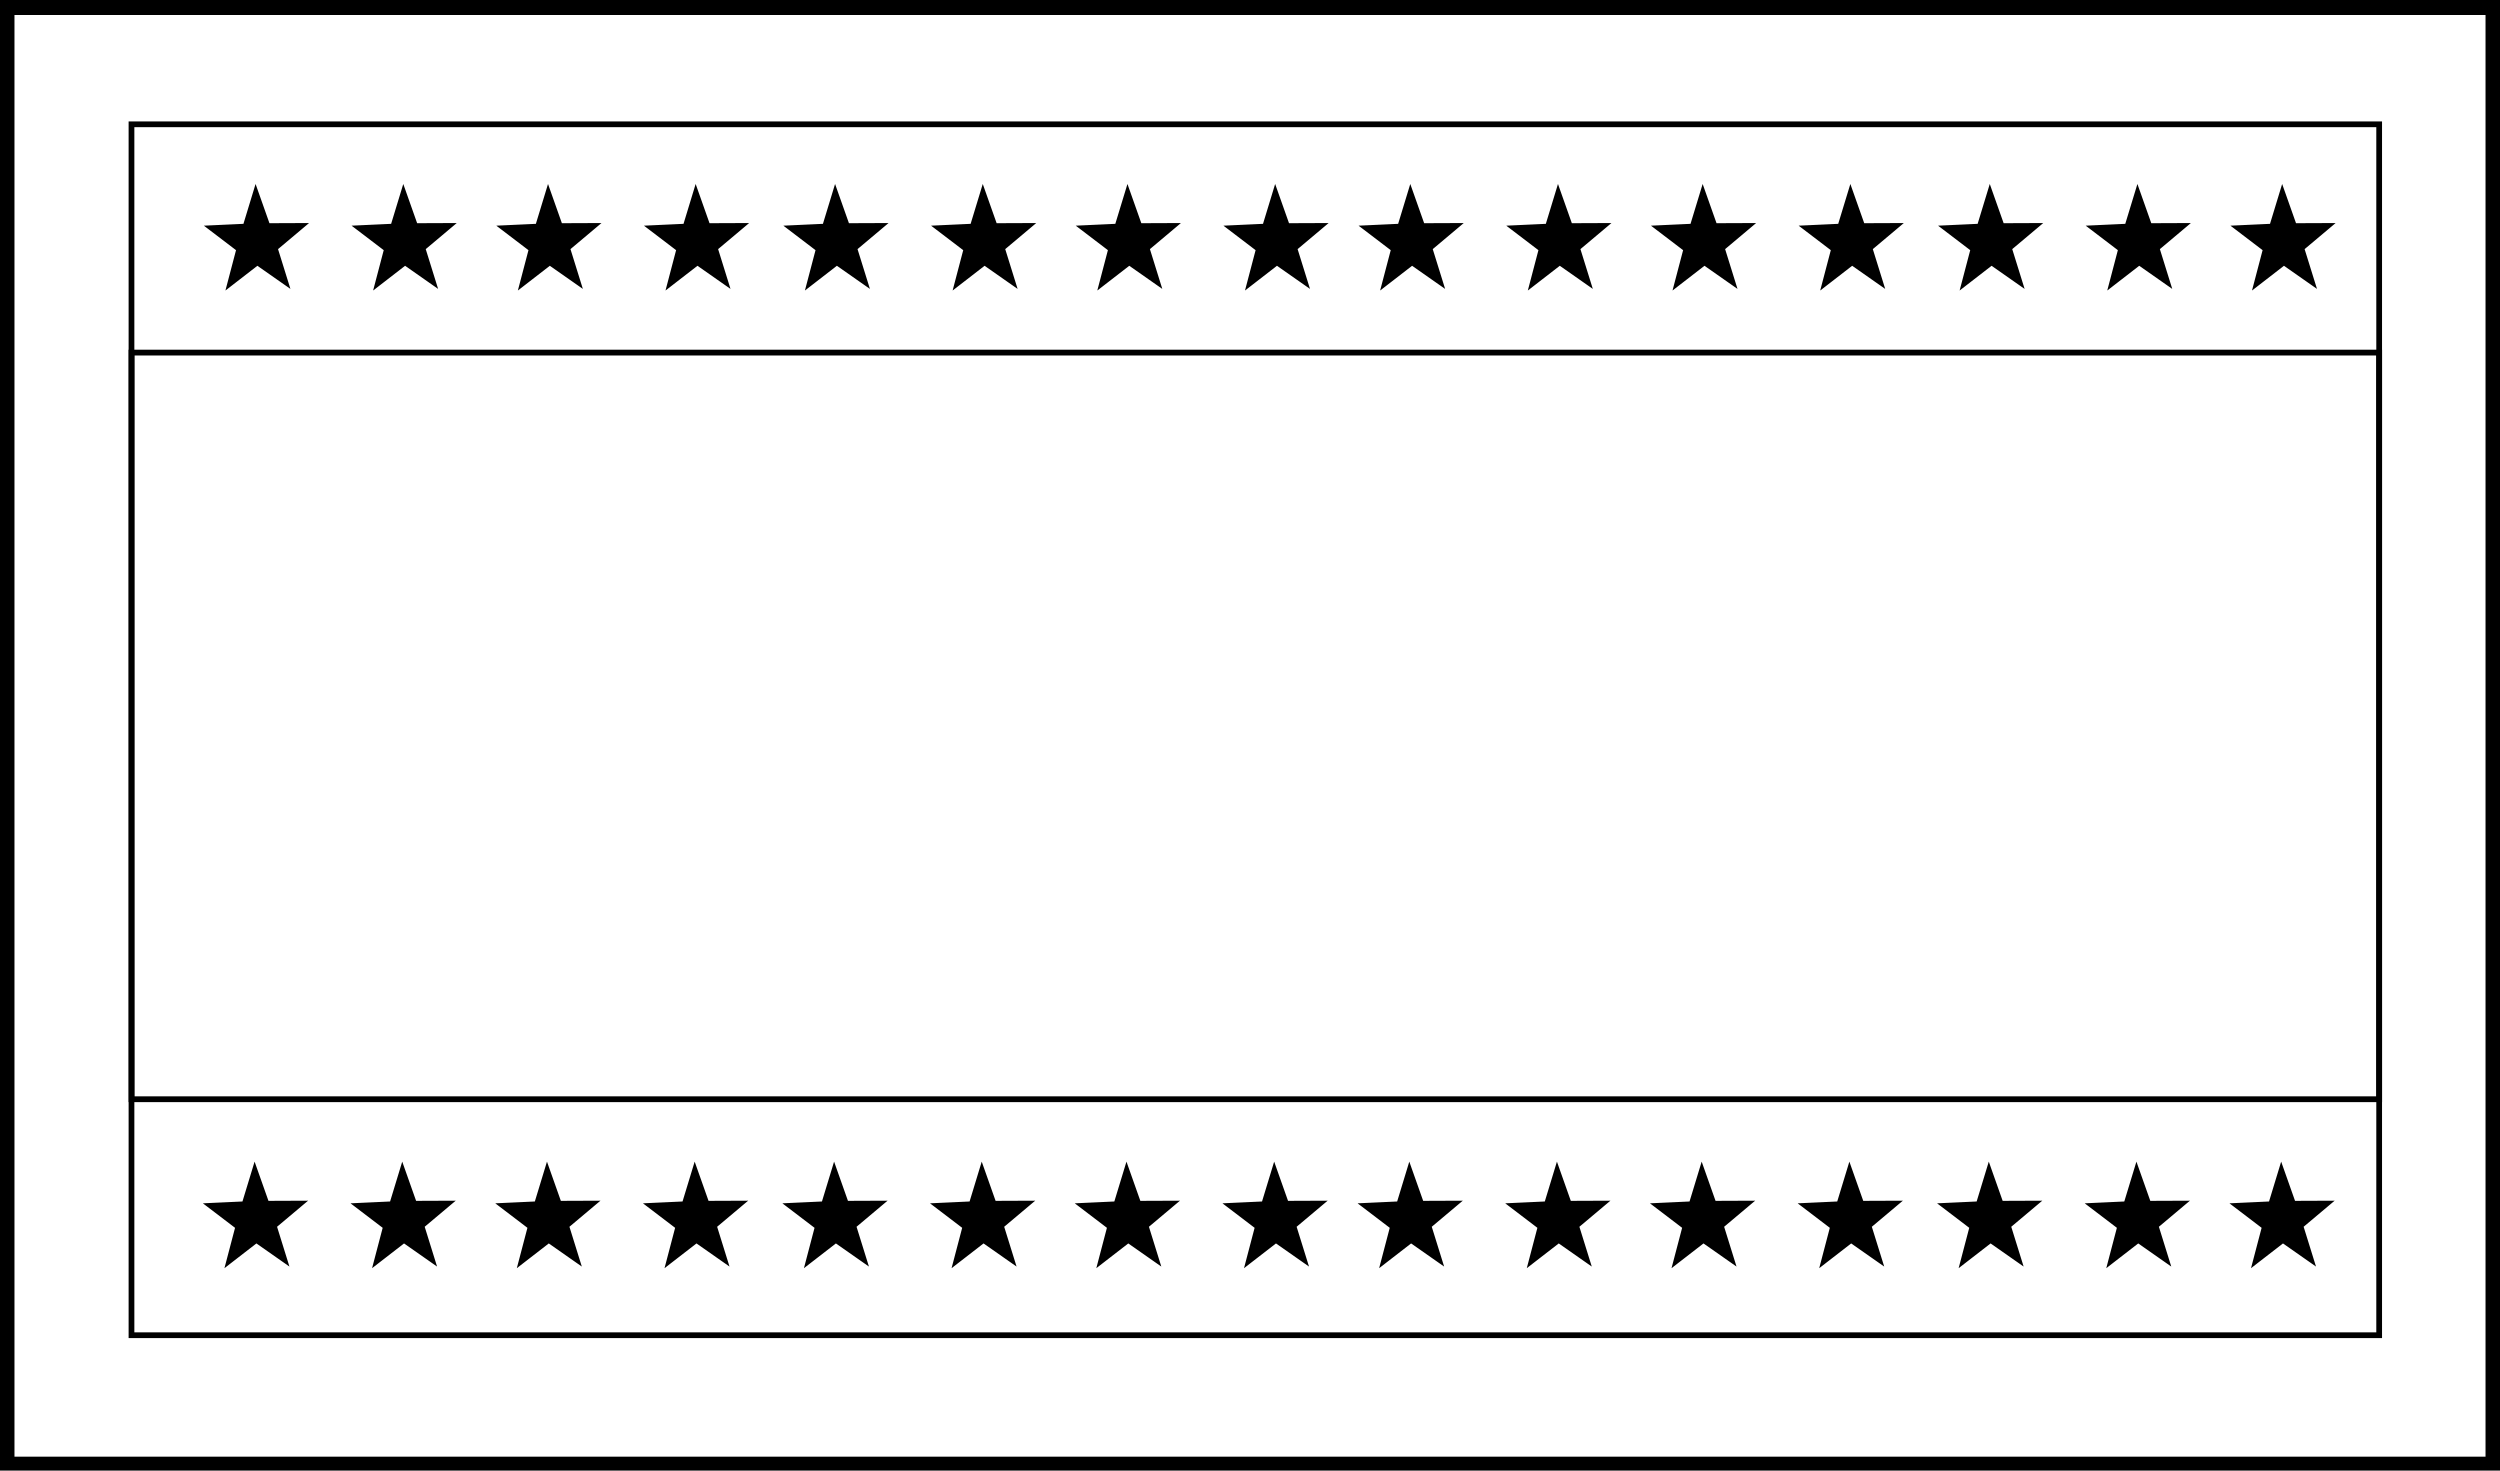 <?xml version="1.0" encoding="UTF-8" standalone="no"?>
<!-- Created with Inkscape (http://www.inkscape.org/) -->

<svg
   xmlns:dc="http://purl.org/dc/elements/1.1/"
   xmlns:cc="http://creativecommons.org/ns#"
   xmlns:rdf="http://www.w3.org/1999/02/22-rdf-syntax-ns#"
   xmlns:svg="http://www.w3.org/2000/svg"
   xmlns="http://www.w3.org/2000/svg"
   xmlns:sodipodi="http://sodipodi.sourceforge.net/DTD/sodipodi-0.dtd"
   xmlns:inkscape="http://www.inkscape.org/namespaces/inkscape"
   width="1.7in"
   height="1in"
   viewBox="0 0 43.18 25.4"
   version="1.1"
   id="svg8"
   inkscape:version="0.92.2 (5c3e80d, 2017-08-06)"
   sodipodi:docname="tickets.svg">
  <defs
     id="defs2" />
  <sodipodi:namedview
     id="base"
     pagecolor="#ffffff"
     bordercolor="#666666"
     borderopacity="1.0"
     inkscape:pageopacity="0.0"
     inkscape:pageshadow="2"
     inkscape:zoom="7.9195959"
     inkscape:cx="77.655735"
     inkscape:cy="57.920796"
     inkscape:document-units="mm"
     inkscape:current-layer="layer1"
     showgrid="false"
     units="in"
     showguides="true"
     inkscape:guide-bbox="true"
     inkscape:window-width="1920"
     inkscape:window-height="1018"
     inkscape:window-x="1912"
     inkscape:window-y="-8"
     inkscape:window-maximized="1">
    <sodipodi:guide
       position="0,30.87"
       orientation="1,0"
       id="guide819"
       inkscape:locked="false" />
    <sodipodi:guide
       position="-0.935,22.25"
       orientation="0,1"
       id="guide821"
       inkscape:locked="false" />
  </sodipodi:namedview>
  <g
     inkscape:label="Layer 1"
     inkscape:groupmode="layer"
     id="layer1"
     transform="translate(0,-271.6)">
    <rect
       style="fill:none;fill-opacity:1;stroke:#000000;stroke-width:0.5;stroke-miterlimit:4;stroke-dasharray:none;stroke-opacity:1"
       id="rect817"
       width="43.18"
       height="25.4"
       x="0"
       y="271.609" />
    <rect
       style="fill:none;fill-opacity:1;stroke:#000000;stroke-width:0.099;stroke-miterlimit:4;stroke-dasharray:none;stroke-opacity:1"
       id="rect823"
       width="38.822"
       height="20.915"
       x="2.271"
       y="273.747" />
    <rect
       style="fill:none;fill-opacity:1;stroke:#000000;stroke-width:0.1;stroke-miterlimit:4;stroke-dasharray:none;stroke-opacity:1"
       id="rect839"
       width="38.821"
       height="12.896"
       x="2.272"
       y="277.69" />
    <path
       sodipodi:type="star"
       style="fill:#000000;fill-opacity:1;stroke:#000000;stroke-width:0.1;stroke-miterlimit:4;stroke-dasharray:none;stroke-opacity:1"
       id="path841"
       sodipodi:sides="5"
       sodipodi:cx="4.6438084"
       sodipodi:cy="275.85226"
       sodipodi:r1="1.4035627"
       sodipodi:r2="0.56078786"
       sodipodi:arg1="-1.5946014"
       sodipodi:arg2="-0.96628282"
       inkscape:flatsided="false"
       inkscape:rounded="0"
       inkscape:randomized="0"
       d="m 4.61,274.449 0.352,0.942 1.005,-0.004 -0.787,0.626 0.314,0.955 -0.838,-0.555 -0.811,0.594 0.269,-0.969 -0.816,-0.588 1.004,-0.044 z"
       inkscape:transform-center-x="0.0063419699"
       inkscape:transform-center-y="-0.08052774"
       transform="matrix(0.614,0,0,0.649,1.586,96.759)" />
    <path
       sodipodi:type="star"
       style="fill:#000000;fill-opacity:1;stroke:#000000;stroke-width:0.1;stroke-miterlimit:4;stroke-dasharray:none;stroke-opacity:1"
       id="path841-2"
       sodipodi:sides="5"
       sodipodi:cx="4.6438084"
       sodipodi:cy="275.85226"
       sodipodi:r1="1.4035627"
       sodipodi:r2="0.56078786"
       sodipodi:arg1="-1.5946014"
       sodipodi:arg2="-0.96628282"
       inkscape:flatsided="false"
       inkscape:rounded="0"
       inkscape:randomized="0"
       d="m 4.61,274.449 0.352,0.942 1.005,-0.004 -0.787,0.626 0.314,0.955 -0.838,-0.555 -0.811,0.594 0.269,-0.969 -0.816,-0.588 1.004,-0.044 z"
       inkscape:transform-center-x="0.0063419699"
       inkscape:transform-center-y="-0.08052774"
       transform="matrix(0.614,0,0,0.649,4.137,96.759)" />
    <path
       sodipodi:type="star"
       style="fill:#000000;fill-opacity:1;stroke:#000000;stroke-width:0.1;stroke-miterlimit:4;stroke-dasharray:none;stroke-opacity:1"
       id="path841-7"
       sodipodi:sides="5"
       sodipodi:cx="4.6438084"
       sodipodi:cy="275.85226"
       sodipodi:r1="1.4035627"
       sodipodi:r2="0.56078786"
       sodipodi:arg1="-1.5946014"
       sodipodi:arg2="-0.96628282"
       inkscape:flatsided="false"
       inkscape:rounded="0"
       inkscape:randomized="0"
       d="m 4.61,274.449 0.352,0.942 1.005,-0.004 -0.787,0.626 0.314,0.955 -0.838,-0.555 -0.811,0.594 0.269,-0.969 -0.816,-0.588 1.004,-0.044 z"
       inkscape:transform-center-x="0.0063419699"
       inkscape:transform-center-y="-0.08052774"
       transform="matrix(0.614,0,0,0.649,6.637,96.759)" />
    <path
       sodipodi:type="star"
       style="fill:#000000;fill-opacity:1;stroke:#000000;stroke-width:0.1;stroke-miterlimit:4;stroke-dasharray:none;stroke-opacity:1"
       id="path841-2-6"
       sodipodi:sides="5"
       sodipodi:cx="4.6438084"
       sodipodi:cy="275.85226"
       sodipodi:r1="1.4035627"
       sodipodi:r2="0.56078786"
       sodipodi:arg1="-1.5946014"
       sodipodi:arg2="-0.96628282"
       inkscape:flatsided="false"
       inkscape:rounded="0"
       inkscape:randomized="0"
       d="m 4.61,274.449 0.352,0.942 1.005,-0.004 -0.787,0.626 0.314,0.955 -0.838,-0.555 -0.811,0.594 0.269,-0.969 -0.816,-0.588 1.004,-0.044 z"
       inkscape:transform-center-x="0.0063419699"
       inkscape:transform-center-y="-0.08052774"
       transform="matrix(0.614,0,0,0.649,9.187,96.759)" />
    <path
       sodipodi:type="star"
       style="fill:#000000;fill-opacity:1;stroke:#000000;stroke-width:0.1;stroke-miterlimit:4;stroke-dasharray:none;stroke-opacity:1"
       id="path841-5"
       sodipodi:sides="5"
       sodipodi:cx="4.6438084"
       sodipodi:cy="275.85226"
       sodipodi:r1="1.4035627"
       sodipodi:r2="0.56078786"
       sodipodi:arg1="-1.5946014"
       sodipodi:arg2="-0.96628282"
       inkscape:flatsided="false"
       inkscape:rounded="0"
       inkscape:randomized="0"
       d="m 4.61,274.449 0.352,0.942 1.005,-0.004 -0.787,0.626 0.314,0.955 -0.838,-0.555 -0.811,0.594 0.269,-0.969 -0.816,-0.588 1.004,-0.044 z"
       inkscape:transform-center-x="0.0063419699"
       inkscape:transform-center-y="-0.08052774"
       transform="matrix(0.614,0,0,0.649,11.595,96.759)" />
    <path
       sodipodi:type="star"
       style="fill:#000000;fill-opacity:1;stroke:#000000;stroke-width:0.1;stroke-miterlimit:4;stroke-dasharray:none;stroke-opacity:1"
       id="path841-2-5"
       sodipodi:sides="5"
       sodipodi:cx="4.6438084"
       sodipodi:cy="275.85226"
       sodipodi:r1="1.4035627"
       sodipodi:r2="0.56078786"
       sodipodi:arg1="-1.5946014"
       sodipodi:arg2="-0.96628282"
       inkscape:flatsided="false"
       inkscape:rounded="0"
       inkscape:randomized="0"
       d="m 4.61,274.449 0.352,0.942 1.005,-0.004 -0.787,0.626 0.314,0.955 -0.838,-0.555 -0.811,0.594 0.269,-0.969 -0.816,-0.588 1.004,-0.044 z"
       inkscape:transform-center-x="0.0063419699"
       inkscape:transform-center-y="-0.08052774"
       transform="matrix(0.614,0,0,0.649,14.146,96.759)" />
    <path
       sodipodi:type="star"
       style="fill:#000000;fill-opacity:1;stroke:#000000;stroke-width:0.1;stroke-miterlimit:4;stroke-dasharray:none;stroke-opacity:1"
       id="path841-7-3"
       sodipodi:sides="5"
       sodipodi:cx="4.6438084"
       sodipodi:cy="275.85226"
       sodipodi:r1="1.4035627"
       sodipodi:r2="0.56078786"
       sodipodi:arg1="-1.5946014"
       sodipodi:arg2="-0.96628282"
       inkscape:flatsided="false"
       inkscape:rounded="0"
       inkscape:randomized="0"
       d="m 4.61,274.449 0.352,0.942 1.005,-0.004 -0.787,0.626 0.314,0.955 -0.838,-0.555 -0.811,0.594 0.269,-0.969 -0.816,-0.588 1.004,-0.044 z"
       inkscape:transform-center-x="0.0063419699"
       inkscape:transform-center-y="-0.08052774"
       transform="matrix(0.614,0,0,0.649,16.645,96.759)" />
    <path
       sodipodi:type="star"
       style="fill:#000000;fill-opacity:1;stroke:#000000;stroke-width:0.1;stroke-miterlimit:4;stroke-dasharray:none;stroke-opacity:1"
       id="path841-2-6-0"
       sodipodi:sides="5"
       sodipodi:cx="4.6438084"
       sodipodi:cy="275.85226"
       sodipodi:r1="1.4035627"
       sodipodi:r2="0.56078786"
       sodipodi:arg1="-1.5946014"
       sodipodi:arg2="-0.96628282"
       inkscape:flatsided="false"
       inkscape:rounded="0"
       inkscape:randomized="0"
       d="m 4.61,274.449 0.352,0.942 1.005,-0.004 -0.787,0.626 0.314,0.955 -0.838,-0.555 -0.811,0.594 0.269,-0.969 -0.816,-0.588 1.004,-0.044 z"
       inkscape:transform-center-x="0.0063419699"
       inkscape:transform-center-y="-0.08052774"
       transform="matrix(0.614,0,0,0.649,19.196,96.759)" />
    <path
       sodipodi:type="star"
       style="fill:#000000;fill-opacity:1;stroke:#000000;stroke-width:0.1;stroke-miterlimit:4;stroke-dasharray:none;stroke-opacity:1"
       id="path841-8"
       sodipodi:sides="5"
       sodipodi:cx="4.6438084"
       sodipodi:cy="275.85226"
       sodipodi:r1="1.4035627"
       sodipodi:r2="0.56078786"
       sodipodi:arg1="-1.5946014"
       sodipodi:arg2="-0.96628282"
       inkscape:flatsided="false"
       inkscape:rounded="0"
       inkscape:randomized="0"
       d="m 4.61,274.449 0.352,0.942 1.005,-0.004 -0.787,0.626 0.314,0.955 -0.838,-0.555 -0.811,0.594 0.269,-0.969 -0.816,-0.588 1.004,-0.044 z"
       inkscape:transform-center-x="0.0063419699"
       inkscape:transform-center-y="-0.08052774"
       transform="matrix(0.614,0,0,0.649,21.53,96.759)" />
    <path
       sodipodi:type="star"
       style="fill:#000000;fill-opacity:1;stroke:#000000;stroke-width:0.1;stroke-miterlimit:4;stroke-dasharray:none;stroke-opacity:1"
       id="path841-2-7"
       sodipodi:sides="5"
       sodipodi:cx="4.6438084"
       sodipodi:cy="275.85226"
       sodipodi:r1="1.4035627"
       sodipodi:r2="0.56078786"
       sodipodi:arg1="-1.5946014"
       sodipodi:arg2="-0.96628282"
       inkscape:flatsided="false"
       inkscape:rounded="0"
       inkscape:randomized="0"
       d="m 4.61,274.449 0.352,0.942 1.005,-0.004 -0.787,0.626 0.314,0.955 -0.838,-0.555 -0.811,0.594 0.269,-0.969 -0.816,-0.588 1.004,-0.044 z"
       inkscape:transform-center-x="0.0063419699"
       inkscape:transform-center-y="-0.08052774"
       transform="matrix(0.614,0,0,0.649,24.081,96.759)" />
    <path
       sodipodi:type="star"
       style="fill:#000000;fill-opacity:1;stroke:#000000;stroke-width:0.1;stroke-miterlimit:4;stroke-dasharray:none;stroke-opacity:1"
       id="path841-7-4"
       sodipodi:sides="5"
       sodipodi:cx="4.6438084"
       sodipodi:cy="275.85226"
       sodipodi:r1="1.4035627"
       sodipodi:r2="0.56078786"
       sodipodi:arg1="-1.5946014"
       sodipodi:arg2="-0.96628282"
       inkscape:flatsided="false"
       inkscape:rounded="0"
       inkscape:randomized="0"
       d="m 4.61,274.449 0.352,0.942 1.005,-0.004 -0.787,0.626 0.314,0.955 -0.838,-0.555 -0.811,0.594 0.269,-0.969 -0.816,-0.588 1.004,-0.044 z"
       inkscape:transform-center-x="0.0063419699"
       inkscape:transform-center-y="-0.08052774"
       transform="matrix(0.614,0,0,0.649,26.58,96.759)" />
    <path
       sodipodi:type="star"
       style="fill:#000000;fill-opacity:1;stroke:#000000;stroke-width:0.1;stroke-miterlimit:4;stroke-dasharray:none;stroke-opacity:1"
       id="path841-2-6-1"
       sodipodi:sides="5"
       sodipodi:cx="4.6438084"
       sodipodi:cy="275.85226"
       sodipodi:r1="1.4035627"
       sodipodi:r2="0.56078786"
       sodipodi:arg1="-1.5946014"
       sodipodi:arg2="-0.96628282"
       inkscape:flatsided="false"
       inkscape:rounded="0"
       inkscape:randomized="0"
       d="m 4.61,274.449 0.352,0.942 1.005,-0.004 -0.787,0.626 0.314,0.955 -0.838,-0.555 -0.811,0.594 0.269,-0.969 -0.816,-0.588 1.004,-0.044 z"
       inkscape:transform-center-x="0.0063419699"
       inkscape:transform-center-y="-0.08052774"
       transform="matrix(0.614,0,0,0.649,29.131,96.759)" />
    <path
       sodipodi:type="star"
       style="fill:#000000;fill-opacity:1;stroke:#000000;stroke-width:0.1;stroke-miterlimit:4;stroke-dasharray:none;stroke-opacity:1"
       id="path841-5-4"
       sodipodi:sides="5"
       sodipodi:cx="4.6438084"
       sodipodi:cy="275.85226"
       sodipodi:r1="1.4035627"
       sodipodi:r2="0.56078786"
       sodipodi:arg1="-1.5946014"
       sodipodi:arg2="-0.96628282"
       inkscape:flatsided="false"
       inkscape:rounded="0"
       inkscape:randomized="0"
       d="m 4.61,274.449 0.352,0.942 1.005,-0.004 -0.787,0.626 0.314,0.955 -0.838,-0.555 -0.811,0.594 0.269,-0.969 -0.816,-0.588 1.004,-0.044 z"
       inkscape:transform-center-x="0.0063419699"
       inkscape:transform-center-y="-0.08052774"
       transform="matrix(0.614,0,0,0.649,31.539,96.759)" />
    <path
       sodipodi:type="star"
       style="fill:#000000;fill-opacity:1;stroke:#000000;stroke-width:0.1;stroke-miterlimit:4;stroke-dasharray:none;stroke-opacity:1"
       id="path841-2-5-3"
       sodipodi:sides="5"
       sodipodi:cx="4.6438084"
       sodipodi:cy="275.85226"
       sodipodi:r1="1.4035627"
       sodipodi:r2="0.56078786"
       sodipodi:arg1="-1.5946014"
       sodipodi:arg2="-0.96628282"
       inkscape:flatsided="false"
       inkscape:rounded="0"
       inkscape:randomized="0"
       d="m 4.61,274.449 0.352,0.942 1.005,-0.004 -0.787,0.626 0.314,0.955 -0.838,-0.555 -0.811,0.594 0.269,-0.969 -0.816,-0.588 1.004,-0.044 z"
       inkscape:transform-center-x="0.0063419699"
       inkscape:transform-center-y="-0.08052774"
       transform="matrix(0.614,0,0,0.649,34.089,96.759)" />
    <path
       sodipodi:type="star"
       style="fill:#000000;fill-opacity:1;stroke:#000000;stroke-width:0.1;stroke-miterlimit:4;stroke-dasharray:none;stroke-opacity:1"
       id="path841-7-3-4"
       sodipodi:sides="5"
       sodipodi:cx="4.6438084"
       sodipodi:cy="275.85226"
       sodipodi:r1="1.4035627"
       sodipodi:r2="0.56078786"
       sodipodi:arg1="-1.5946014"
       sodipodi:arg2="-0.96628282"
       inkscape:flatsided="false"
       inkscape:rounded="0"
       inkscape:randomized="0"
       d="m 4.61,274.449 0.352,0.942 1.005,-0.004 -0.787,0.626 0.314,0.955 -0.838,-0.555 -0.811,0.594 0.269,-0.969 -0.816,-0.588 1.004,-0.044 z"
       inkscape:transform-center-x="0.0063419699"
       inkscape:transform-center-y="-0.08052774"
       transform="matrix(0.614,0,0,0.649,36.589,96.759)" />
    <path
       sodipodi:type="star"
       style="fill:#000000;fill-opacity:1;stroke:#000000;stroke-width:0.1;stroke-miterlimit:4;stroke-dasharray:none;stroke-opacity:1"
       id="path841-9"
       sodipodi:sides="5"
       sodipodi:cx="4.6438084"
       sodipodi:cy="275.85226"
       sodipodi:r1="1.4035627"
       sodipodi:r2="0.56078786"
       sodipodi:arg1="-1.5946014"
       sodipodi:arg2="-0.96628282"
       inkscape:flatsided="false"
       inkscape:rounded="0"
       inkscape:randomized="0"
       d="m 4.61,274.449 0.352,0.942 1.005,-0.004 -0.787,0.626 0.314,0.955 -0.838,-0.555 -0.811,0.594 0.269,-0.969 -0.816,-0.588 1.004,-0.044 z"
       inkscape:transform-center-x="0.0063419699"
       inkscape:transform-center-y="-0.08052774"
       transform="matrix(0.614,0,0,0.649,1.569,113.645)" />
    <path
       sodipodi:type="star"
       style="fill:#000000;fill-opacity:1;stroke:#000000;stroke-width:0.1;stroke-miterlimit:4;stroke-dasharray:none;stroke-opacity:1"
       id="path841-2-8"
       sodipodi:sides="5"
       sodipodi:cx="4.6438084"
       sodipodi:cy="275.85226"
       sodipodi:r1="1.4035627"
       sodipodi:r2="0.56078786"
       sodipodi:arg1="-1.5946014"
       sodipodi:arg2="-0.96628282"
       inkscape:flatsided="false"
       inkscape:rounded="0"
       inkscape:randomized="0"
       d="m 4.61,274.449 0.352,0.942 1.005,-0.004 -0.787,0.626 0.314,0.955 -0.838,-0.555 -0.811,0.594 0.269,-0.969 -0.816,-0.588 1.004,-0.044 z"
       inkscape:transform-center-x="0.0063419699"
       inkscape:transform-center-y="-0.08052774"
       transform="matrix(0.614,0,0,0.649,4.119,113.645)" />
    <path
       sodipodi:type="star"
       style="fill:#000000;fill-opacity:1;stroke:#000000;stroke-width:0.1;stroke-miterlimit:4;stroke-dasharray:none;stroke-opacity:1"
       id="path841-7-5"
       sodipodi:sides="5"
       sodipodi:cx="4.6438084"
       sodipodi:cy="275.85226"
       sodipodi:r1="1.4035627"
       sodipodi:r2="0.56078786"
       sodipodi:arg1="-1.5946014"
       sodipodi:arg2="-0.96628282"
       inkscape:flatsided="false"
       inkscape:rounded="0"
       inkscape:randomized="0"
       d="m 4.61,274.449 0.352,0.942 1.005,-0.004 -0.787,0.626 0.314,0.955 -0.838,-0.555 -0.811,0.594 0.269,-0.969 -0.816,-0.588 1.004,-0.044 z"
       inkscape:transform-center-x="0.0063419699"
       inkscape:transform-center-y="-0.08052774"
       transform="matrix(0.614,0,0,0.649,6.619,113.645)" />
    <path
       sodipodi:type="star"
       style="fill:#000000;fill-opacity:1;stroke:#000000;stroke-width:0.1;stroke-miterlimit:4;stroke-dasharray:none;stroke-opacity:1"
       id="path841-2-6-16"
       sodipodi:sides="5"
       sodipodi:cx="4.6438084"
       sodipodi:cy="275.85226"
       sodipodi:r1="1.4035627"
       sodipodi:r2="0.56078786"
       sodipodi:arg1="-1.5946014"
       sodipodi:arg2="-0.96628282"
       inkscape:flatsided="false"
       inkscape:rounded="0"
       inkscape:randomized="0"
       d="m 4.61,274.449 0.352,0.942 1.005,-0.004 -0.787,0.626 0.314,0.955 -0.838,-0.555 -0.811,0.594 0.269,-0.969 -0.816,-0.588 1.004,-0.044 z"
       inkscape:transform-center-x="0.0063419699"
       inkscape:transform-center-y="-0.08052774"
       transform="matrix(0.614,0,0,0.649,9.17,113.645)" />
    <path
       sodipodi:type="star"
       style="fill:#000000;fill-opacity:1;stroke:#000000;stroke-width:0.1;stroke-miterlimit:4;stroke-dasharray:none;stroke-opacity:1"
       id="path841-5-9"
       sodipodi:sides="5"
       sodipodi:cx="4.6438084"
       sodipodi:cy="275.85226"
       sodipodi:r1="1.4035627"
       sodipodi:r2="0.56078786"
       sodipodi:arg1="-1.5946014"
       sodipodi:arg2="-0.96628282"
       inkscape:flatsided="false"
       inkscape:rounded="0"
       inkscape:randomized="0"
       d="m 4.61,274.449 0.352,0.942 1.005,-0.004 -0.787,0.626 0.314,0.955 -0.838,-0.555 -0.811,0.594 0.269,-0.969 -0.816,-0.588 1.004,-0.044 z"
       inkscape:transform-center-x="0.0063419699"
       inkscape:transform-center-y="-0.08052774"
       transform="matrix(0.614,0,0,0.649,11.578,113.645)" />
    <path
       sodipodi:type="star"
       style="fill:#000000;fill-opacity:1;stroke:#000000;stroke-width:0.1;stroke-miterlimit:4;stroke-dasharray:none;stroke-opacity:1"
       id="path841-2-5-37"
       sodipodi:sides="5"
       sodipodi:cx="4.6438084"
       sodipodi:cy="275.85226"
       sodipodi:r1="1.4035627"
       sodipodi:r2="0.56078786"
       sodipodi:arg1="-1.5946014"
       sodipodi:arg2="-0.96628282"
       inkscape:flatsided="false"
       inkscape:rounded="0"
       inkscape:randomized="0"
       d="m 4.61,274.449 0.352,0.942 1.005,-0.004 -0.787,0.626 0.314,0.955 -0.838,-0.555 -0.811,0.594 0.269,-0.969 -0.816,-0.588 1.004,-0.044 z"
       inkscape:transform-center-x="0.0063419699"
       inkscape:transform-center-y="-0.08052774"
       transform="matrix(0.614,0,0,0.649,14.128,113.645)" />
    <path
       sodipodi:type="star"
       style="fill:#000000;fill-opacity:1;stroke:#000000;stroke-width:0.1;stroke-miterlimit:4;stroke-dasharray:none;stroke-opacity:1"
       id="path841-7-3-6"
       sodipodi:sides="5"
       sodipodi:cx="4.6438084"
       sodipodi:cy="275.85226"
       sodipodi:r1="1.4035627"
       sodipodi:r2="0.56078786"
       sodipodi:arg1="-1.5946014"
       sodipodi:arg2="-0.96628282"
       inkscape:flatsided="false"
       inkscape:rounded="0"
       inkscape:randomized="0"
       d="m 4.61,274.449 0.352,0.942 1.005,-0.004 -0.787,0.626 0.314,0.955 -0.838,-0.555 -0.811,0.594 0.269,-0.969 -0.816,-0.588 1.004,-0.044 z"
       inkscape:transform-center-x="0.0063419699"
       inkscape:transform-center-y="-0.08052774"
       transform="matrix(0.614,0,0,0.649,16.628,113.645)" />
    <path
       sodipodi:type="star"
       style="fill:#000000;fill-opacity:1;stroke:#000000;stroke-width:0.1;stroke-miterlimit:4;stroke-dasharray:none;stroke-opacity:1"
       id="path841-2-6-0-1"
       sodipodi:sides="5"
       sodipodi:cx="4.6438084"
       sodipodi:cy="275.85226"
       sodipodi:r1="1.4035627"
       sodipodi:r2="0.56078786"
       sodipodi:arg1="-1.5946014"
       sodipodi:arg2="-0.96628282"
       inkscape:flatsided="false"
       inkscape:rounded="0"
       inkscape:randomized="0"
       d="m 4.61,274.449 0.352,0.942 1.005,-0.004 -0.787,0.626 0.314,0.955 -0.838,-0.555 -0.811,0.594 0.269,-0.969 -0.816,-0.588 1.004,-0.044 z"
       inkscape:transform-center-x="0.0063419699"
       inkscape:transform-center-y="-0.08052774"
       transform="matrix(0.614,0,0,0.649,19.179,113.645)" />
    <path
       sodipodi:type="star"
       style="fill:#000000;fill-opacity:1;stroke:#000000;stroke-width:0.1;stroke-miterlimit:4;stroke-dasharray:none;stroke-opacity:1"
       id="path841-8-2"
       sodipodi:sides="5"
       sodipodi:cx="4.6438084"
       sodipodi:cy="275.85226"
       sodipodi:r1="1.4035627"
       sodipodi:r2="0.56078786"
       sodipodi:arg1="-1.5946014"
       sodipodi:arg2="-0.96628282"
       inkscape:flatsided="false"
       inkscape:rounded="0"
       inkscape:randomized="0"
       d="m 4.61,274.449 0.352,0.942 1.005,-0.004 -0.787,0.626 0.314,0.955 -0.838,-0.555 -0.811,0.594 0.269,-0.969 -0.816,-0.588 1.004,-0.044 z"
       inkscape:transform-center-x="0.0063419699"
       inkscape:transform-center-y="-0.08052774"
       transform="matrix(0.614,0,0,0.649,21.513,113.645)" />
    <path
       sodipodi:type="star"
       style="fill:#000000;fill-opacity:1;stroke:#000000;stroke-width:0.1;stroke-miterlimit:4;stroke-dasharray:none;stroke-opacity:1"
       id="path841-2-7-9"
       sodipodi:sides="5"
       sodipodi:cx="4.6438084"
       sodipodi:cy="275.85226"
       sodipodi:r1="1.4035627"
       sodipodi:r2="0.56078786"
       sodipodi:arg1="-1.5946014"
       sodipodi:arg2="-0.96628282"
       inkscape:flatsided="false"
       inkscape:rounded="0"
       inkscape:randomized="0"
       d="m 4.61,274.449 0.352,0.942 1.005,-0.004 -0.787,0.626 0.314,0.955 -0.838,-0.555 -0.811,0.594 0.269,-0.969 -0.816,-0.588 1.004,-0.044 z"
       inkscape:transform-center-x="0.0063419699"
       inkscape:transform-center-y="-0.08052774"
       transform="matrix(0.614,0,0,0.649,24.063,113.645)" />
    <path
       sodipodi:type="star"
       style="fill:#000000;fill-opacity:1;stroke:#000000;stroke-width:0.1;stroke-miterlimit:4;stroke-dasharray:none;stroke-opacity:1"
       id="path841-7-4-2"
       sodipodi:sides="5"
       sodipodi:cx="4.6438084"
       sodipodi:cy="275.85226"
       sodipodi:r1="1.4035627"
       sodipodi:r2="0.56078786"
       sodipodi:arg1="-1.5946014"
       sodipodi:arg2="-0.96628282"
       inkscape:flatsided="false"
       inkscape:rounded="0"
       inkscape:randomized="0"
       d="m 4.61,274.449 0.352,0.942 1.005,-0.004 -0.787,0.626 0.314,0.955 -0.838,-0.555 -0.811,0.594 0.269,-0.969 -0.816,-0.588 1.004,-0.044 z"
       inkscape:transform-center-x="0.0063419699"
       inkscape:transform-center-y="-0.08052774"
       transform="matrix(0.614,0,0,0.649,26.563,113.645)" />
    <path
       sodipodi:type="star"
       style="fill:#000000;fill-opacity:1;stroke:#000000;stroke-width:0.1;stroke-miterlimit:4;stroke-dasharray:none;stroke-opacity:1"
       id="path841-2-6-1-7"
       sodipodi:sides="5"
       sodipodi:cx="4.6438084"
       sodipodi:cy="275.85226"
       sodipodi:r1="1.4035627"
       sodipodi:r2="0.56078786"
       sodipodi:arg1="-1.5946014"
       sodipodi:arg2="-0.96628282"
       inkscape:flatsided="false"
       inkscape:rounded="0"
       inkscape:randomized="0"
       d="m 4.61,274.449 0.352,0.942 1.005,-0.004 -0.787,0.626 0.314,0.955 -0.838,-0.555 -0.811,0.594 0.269,-0.969 -0.816,-0.588 1.004,-0.044 z"
       inkscape:transform-center-x="0.0063419699"
       inkscape:transform-center-y="-0.08052774"
       transform="matrix(0.614,0,0,0.649,29.114,113.645)" />
    <path
       sodipodi:type="star"
       style="fill:#000000;fill-opacity:1;stroke:#000000;stroke-width:0.1;stroke-miterlimit:4;stroke-dasharray:none;stroke-opacity:1"
       id="path841-5-4-0"
       sodipodi:sides="5"
       sodipodi:cx="4.6438084"
       sodipodi:cy="275.85226"
       sodipodi:r1="1.4035627"
       sodipodi:r2="0.56078786"
       sodipodi:arg1="-1.5946014"
       sodipodi:arg2="-0.96628282"
       inkscape:flatsided="false"
       inkscape:rounded="0"
       inkscape:randomized="0"
       d="m 4.61,274.449 0.352,0.942 1.005,-0.004 -0.787,0.626 0.314,0.955 -0.838,-0.555 -0.811,0.594 0.269,-0.969 -0.816,-0.588 1.004,-0.044 z"
       inkscape:transform-center-x="0.0063419699"
       inkscape:transform-center-y="-0.08052774"
       transform="matrix(0.614,0,0,0.649,31.522,113.645)" />
    <path
       sodipodi:type="star"
       style="fill:#000000;fill-opacity:1;stroke:#000000;stroke-width:0.1;stroke-miterlimit:4;stroke-dasharray:none;stroke-opacity:1"
       id="path841-2-5-3-9"
       sodipodi:sides="5"
       sodipodi:cx="4.6438084"
       sodipodi:cy="275.85226"
       sodipodi:r1="1.4035627"
       sodipodi:r2="0.56078786"
       sodipodi:arg1="-1.5946014"
       sodipodi:arg2="-0.96628282"
       inkscape:flatsided="false"
       inkscape:rounded="0"
       inkscape:randomized="0"
       d="m 4.61,274.449 0.352,0.942 1.005,-0.004 -0.787,0.626 0.314,0.955 -0.838,-0.555 -0.811,0.594 0.269,-0.969 -0.816,-0.588 1.004,-0.044 z"
       inkscape:transform-center-x="0.0063419699"
       inkscape:transform-center-y="-0.08052774"
       transform="matrix(0.614,0,0,0.649,34.072,113.645)" />
    <path
       sodipodi:type="star"
       style="fill:#000000;fill-opacity:1;stroke:#000000;stroke-width:0.1;stroke-miterlimit:4;stroke-dasharray:none;stroke-opacity:1"
       id="path841-7-3-4-2"
       sodipodi:sides="5"
       sodipodi:cx="4.6438084"
       sodipodi:cy="275.85226"
       sodipodi:r1="1.4035627"
       sodipodi:r2="0.56078786"
       sodipodi:arg1="-1.5946014"
       sodipodi:arg2="-0.96628282"
       inkscape:flatsided="false"
       inkscape:rounded="0"
       inkscape:randomized="0"
       d="m 4.61,274.449 0.352,0.942 1.005,-0.004 -0.787,0.626 0.314,0.955 -0.838,-0.555 -0.811,0.594 0.269,-0.969 -0.816,-0.588 1.004,-0.044 z"
       inkscape:transform-center-x="0.0063419699"
       inkscape:transform-center-y="-0.08052774"
       transform="matrix(0.614,0,0,0.649,36.572,113.645)" />
  </g>
</svg>
